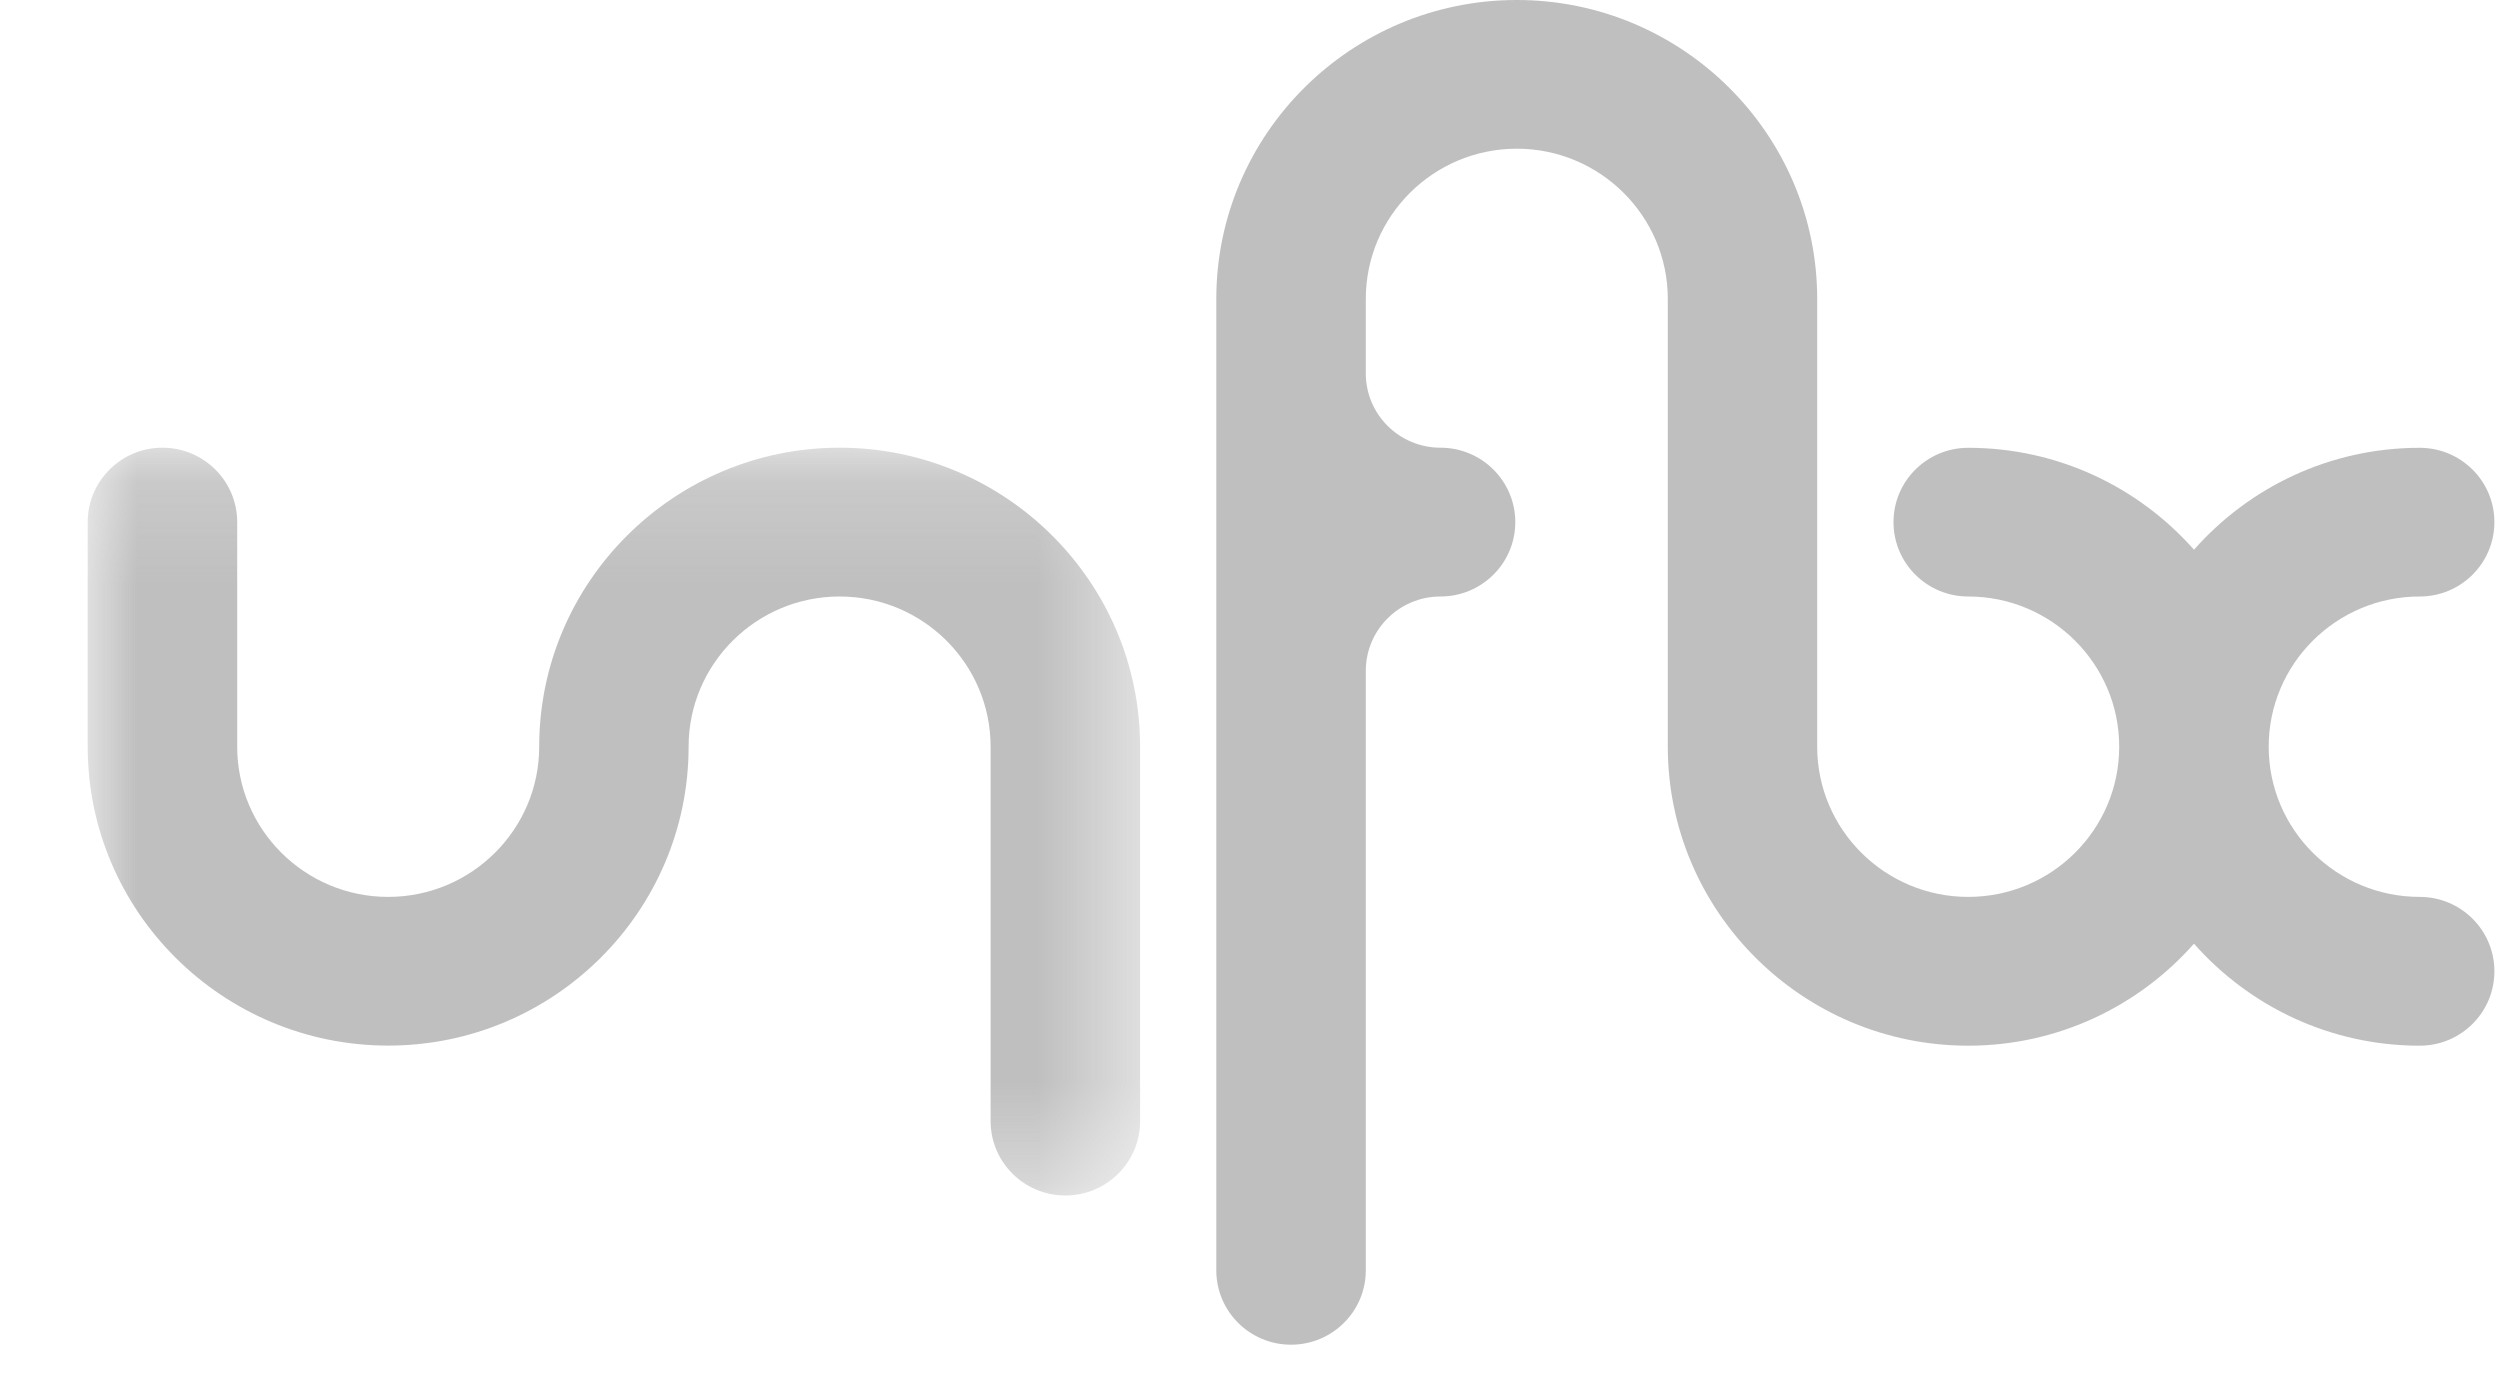 <svg xmlns="http://www.w3.org/2000/svg" xmlns:xlink="http://www.w3.org/1999/xlink" width="25" height="14" viewBox="0 0 25 14">
  <defs>
    <polygon id="logo-unflux-a" points="0 .157 10.524 .157 10.524 7.635 0 7.635"/>
  </defs>
  <g fill="none" fill-rule="evenodd" opacity=".748" transform="translate(.877)">
    <g transform="translate(0 4.32)">
      <mask id="logo-unflux-b" fill="#fff">
        <use xlink:href="#logo-unflux-a"/>
      </mask>
      <path fill="#AAA" d="M4.515,3.147 C4.515,3.975 3.837,4.649 3.005,4.649 C2.172,4.649 1.495,3.975 1.495,3.147 L1.495,0.901 C1.495,0.49 1.16,0.157 0.747,0.157 C0.335,0.157 -3.39760166e-05,0.49 -3.39760166e-05,0.901 L-3.39760166e-05,3.147 C-3.39760166e-05,4.795 1.348,6.136 3.005,6.136 C4.661,6.136 6.009,4.795 6.009,3.147 C6.009,2.318 6.687,1.645 7.519,1.645 C8.352,1.645 9.029,2.318 9.029,3.147 L9.029,6.891 C9.029,7.302 9.364,7.635 9.777,7.635 C10.189,7.635 10.524,7.302 10.524,6.891 L10.524,3.147 C10.524,1.498 9.176,0.157 7.519,0.157 C5.863,0.157 4.515,1.498 4.515,3.147" mask="url(#logo-unflux-b)"/>
    </g>
    <path fill="#AAA" d="M13.528,5.965 C13.941,5.965 14.276,5.632 14.276,5.221 C14.276,4.811 13.941,4.477 13.528,4.477 C13.116,4.477 12.781,4.145 12.781,3.734 L12.781,2.989 C12.781,2.161 13.458,1.487 14.291,1.487 C15.123,1.487 15.801,2.161 15.801,2.989 L15.801,7.467 C15.801,9.116 17.149,10.457 18.805,10.457 C19.704,10.457 20.511,10.061 21.063,9.437 C21.614,10.061 22.421,10.457 23.32,10.457 C23.733,10.457 24.067,10.124 24.067,9.713 C24.067,9.302 23.733,8.969 23.32,8.969 C22.487,8.969 21.81,8.296 21.81,7.467 C21.81,6.639 22.487,5.965 23.32,5.965 C23.733,5.965 24.067,5.632 24.067,5.221 C24.067,4.811 23.733,4.478 23.32,4.478 C22.421,4.478 21.614,4.873 21.063,5.497 C20.511,4.873 19.704,4.478 18.805,4.478 C18.392,4.478 18.058,4.811 18.058,5.221 C18.058,5.632 18.392,5.965 18.805,5.965 C19.638,5.965 20.315,6.639 20.315,7.467 C20.315,8.296 19.638,8.969 18.805,8.969 C17.973,8.969 17.295,8.296 17.295,7.467 L17.295,2.989 C17.295,1.341 15.947,-3.38028167e-05 14.291,-3.38028167e-05 C12.634,-3.38028167e-05 11.286,1.341 11.286,2.989 L11.286,12.704 C11.286,13.114 11.621,13.447 12.033,13.447 C12.446,13.447 12.781,13.114 12.781,12.704 L12.781,6.708 C12.781,6.298 13.116,5.965 13.528,5.965 L18.805,35.126"/>
  </g>
</svg>
